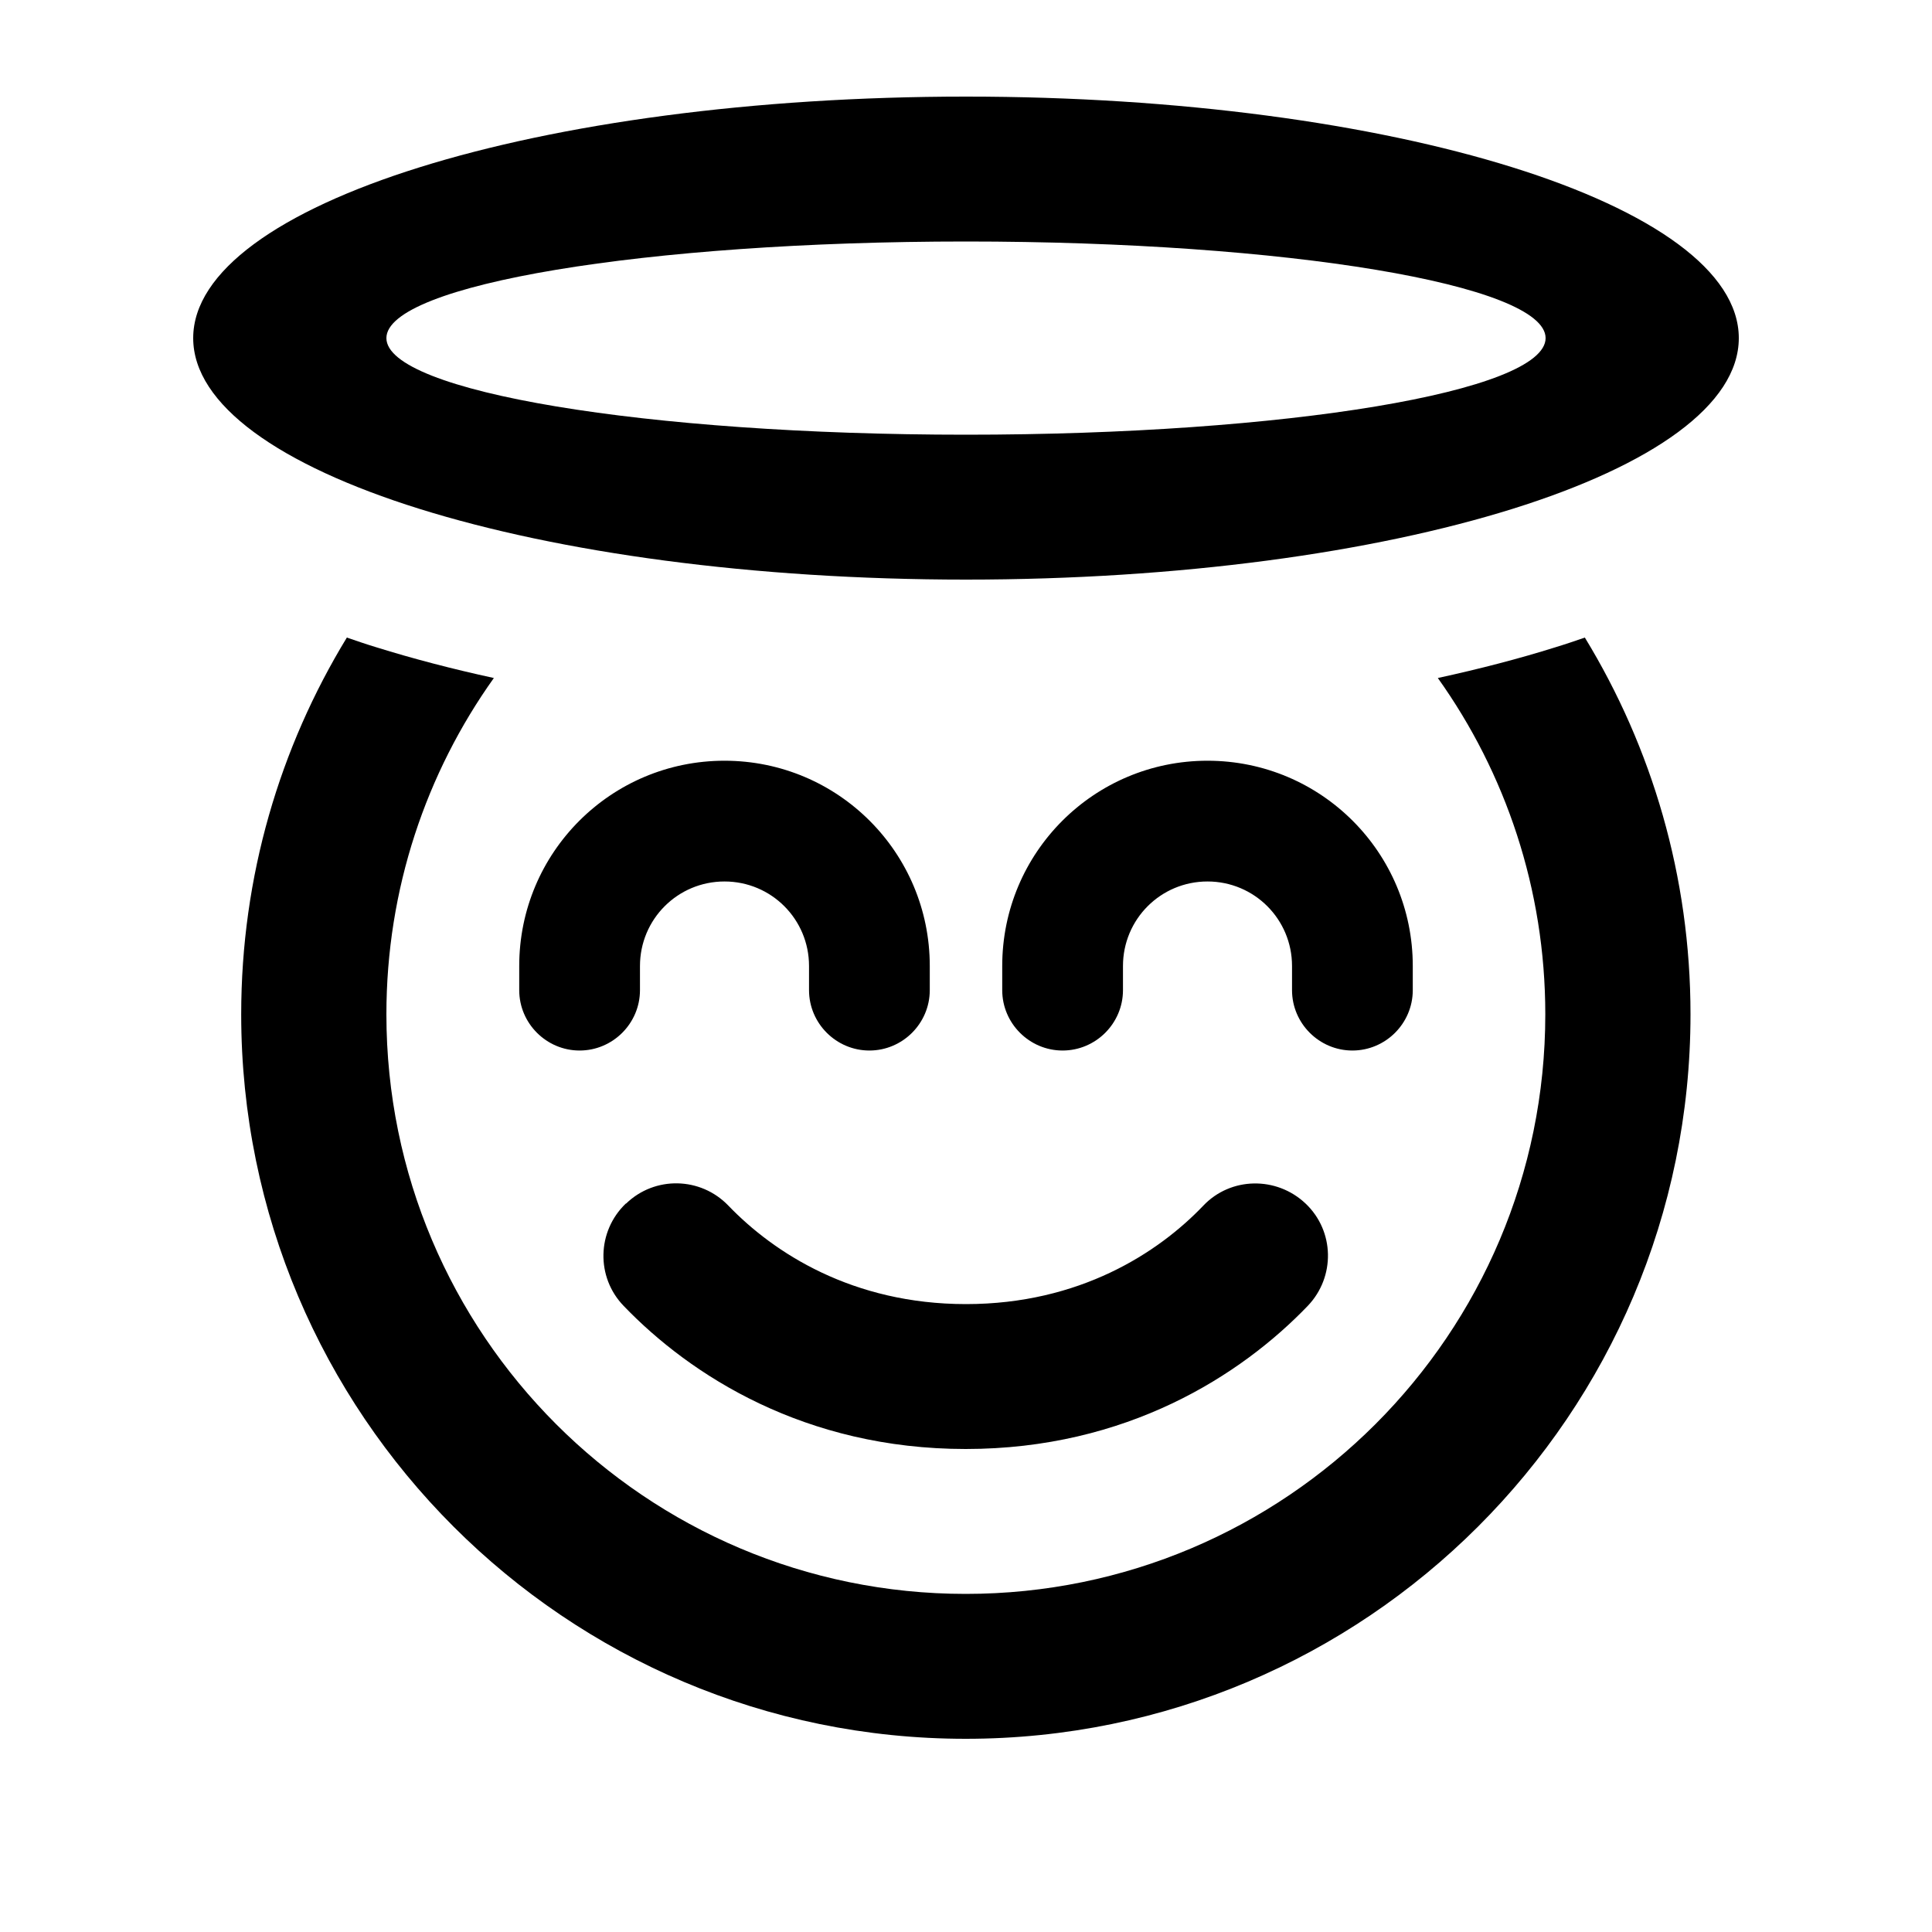 <svg xmlns="http://www.w3.org/2000/svg" viewBox="0 0 640 640"><!--! Font Awesome Pro 7.1.0 by @fontawesome - https://fontawesome.com License - https://fontawesome.com/license (Commercial License) Copyright 2025 Fonticons, Inc. --><path fill="currentColor" d="M576 112C576 67.8 461.4 32 320 32C178.6 32 64 67.8 64 112C64 156.2 178.6 192 320 192C461.4 192 576 156.2 576 112zM512 112C512 129.7 426 144 320 144C214 144 128 129.7 128 112C128 94.3 214 80 320 80C426 80 512 94.3 512 112zM515.3 214.4C503.2 218.2 490.1 221.6 476.3 224.6C498.7 256 511.9 294.5 511.9 336C511.9 442 425.9 528 319.9 528C213.9 528 128 442 128 336C128 294.5 141.2 256 163.6 224.6C149.8 221.6 136.8 218.2 124.6 214.4C121.3 213.4 118.1 212.3 114.9 211.2C92.7 247.6 79.9 290.3 79.9 336C79.9 468.5 187.4 576 319.9 576C452.4 576 560 468.5 560 336C560 290.3 547.2 247.6 525 211.2C521.8 212.3 518.6 213.4 515.3 214.4zM207.3 398.7C197.7 407.9 197.4 423.1 206.6 432.6C228.7 455.6 266.6 480 319.9 480C373.2 480 411.1 455.6 433.2 432.6C442.4 423 442.1 407.8 432.5 398.7C422.9 389.6 407.7 389.8 398.6 399.4C383.7 415 357.6 432 320 432C282.4 432 256.3 415 241.3 399.4C232.1 389.8 216.9 389.5 207.4 398.7zM212 320C212 304.5 224.5 292 240 292C255.5 292 268 304.5 268 320L268 328C268 339 277 348 288 348C299 348 308 339 308 328L308 320C308 282.4 277.6 252 240 252C202.4 252 172 282.4 172 320L172 328C172 339 181 348 192 348C203 348 212 339 212 328L212 320zM400 292C415.5 292 428 304.5 428 320L428 328C428 339 437 348 448 348C459 348 468 339 468 328L468 320C468 282.4 437.6 252 400 252C362.4 252 332 282.4 332 320L332 328C332 339 341 348 352 348C363 348 372 339 372 328L372 320C372 304.5 384.5 292 400 292z"/></svg>